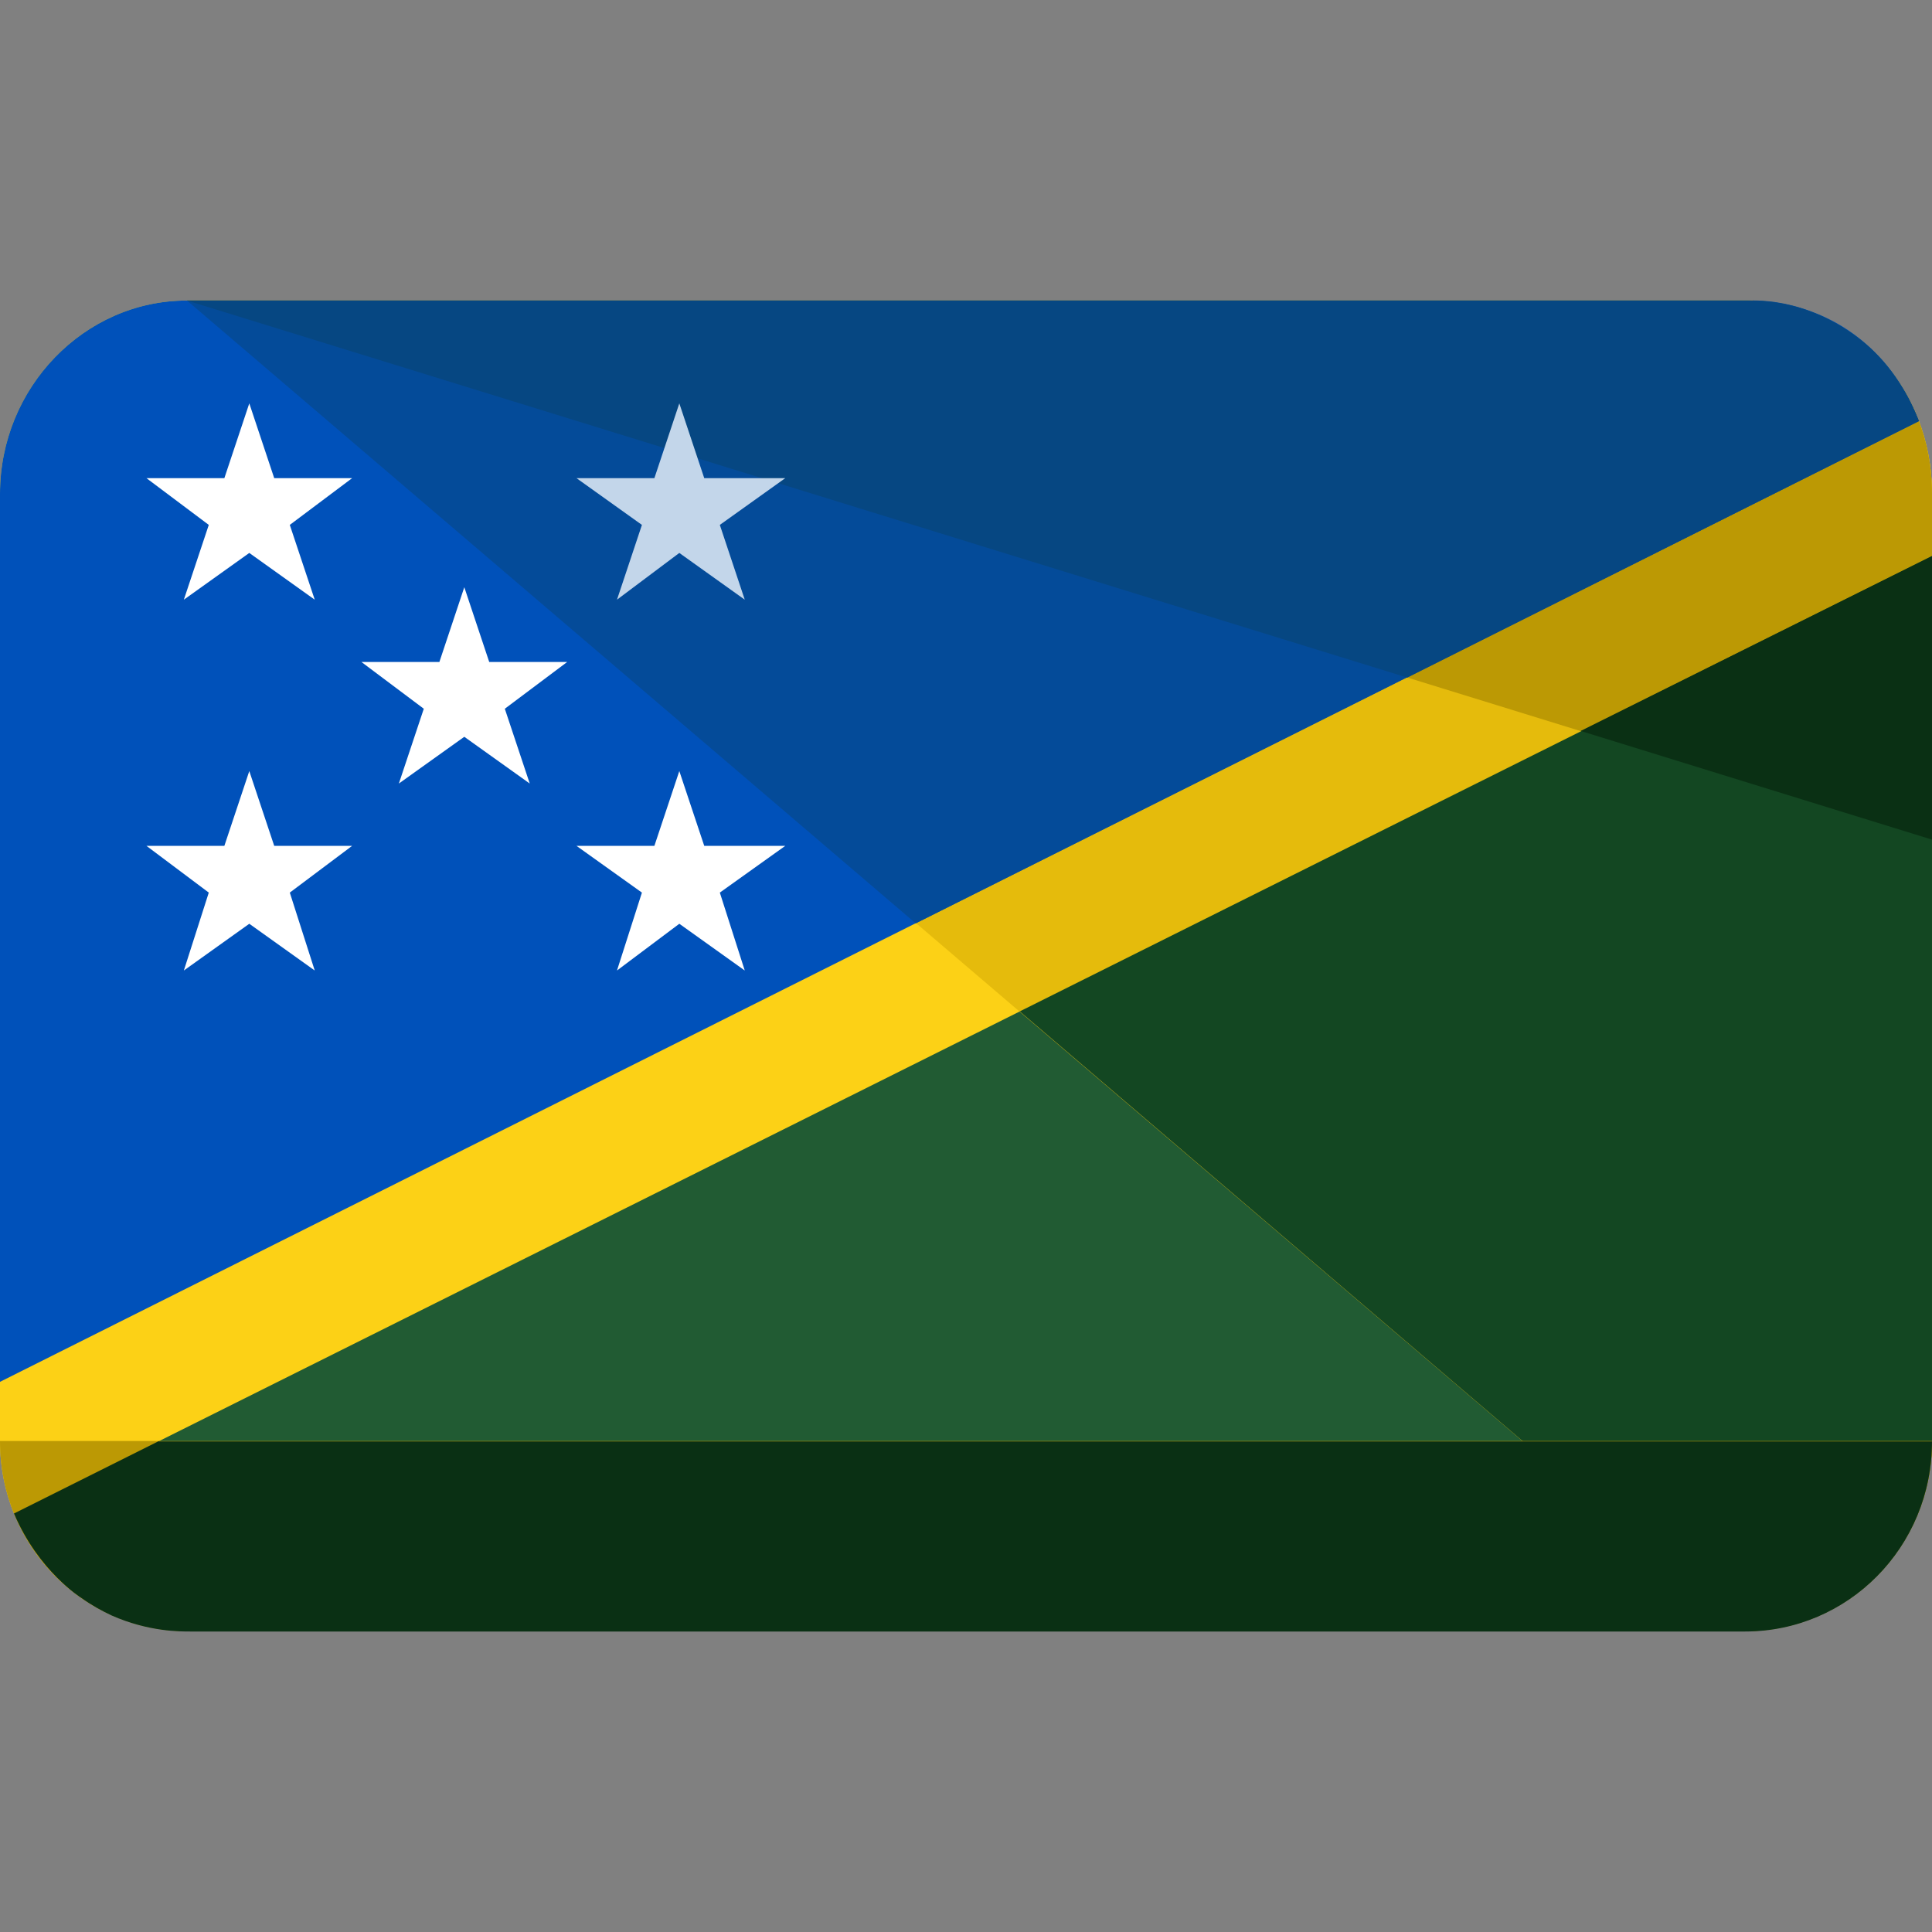<?xml version="1.0" encoding="iso-8859-1"?>
<!-- Generator: Adobe Illustrator 19.0.0, SVG Export Plug-In . SVG Version: 6.00 Build 0)  -->
<svg version="1.1" id="Capa_1" xmlns="http://www.w3.org/2000/svg" xmlns:xlink="http://www.w3.org/1999/xlink" x="0px" y="0px"
	 viewBox="0 0 496 496" style="enable-background:new 0 0 496 496;" xml:space="preserve">
<rect x="0" y="0" width="496" height="496" fill="#808080" stroke="none"/>
<path style="fill:#FCD116;" d="M496,369.956c0,27.2-21.6,48.8-48,48.8H48c-26.4,0-48-21.6-48-48.8v-243.2c0-27.2,21.6-49.6,48-49.6
	h400.8c26.8,0,47.2,22.2,47.2,49.6V369.956z"/>
<path style="fill:#215B33;" d="M3.6,388.556c7.2,17.6,24.4,30.2,44.4,30.2h400c26.4,0,48-21.6,48-48.8v-227.2L3.6,388.556z"/>
<path style="fill:#E5BB0C;" d="M48,77.156h400.8c26.8,0,47.2,22.2,47.2,49.6v243.2c0,27.2-21.6,48.8-48,48.8"/>
<path style="fill:#BC9904;" d="M48,77.156h400.8c26.8,0,47.2,22.2,47.2,49.6v88.8"/>
<path style="fill:#134722;" d="M261.8,259.656l186.2,159.1c26.4,0,48-21.6,48-48.8v-154.4v-72.8L261.8,259.656z"/>
<polygon style="fill:#0A3014;" points="496,215.556 496,142.756 405.8,187.656 "/>
<path style="fill:#0051BA;" d="M448.8,77.156H48c-26.4,0-48,22.4-48,49.6v228l492.6-246.7C485.5,89.756,469.8,77.256,448.8,77.156z"
	/>
<path style="fill:#044B99;" d="M481.1,90.256c-15-14-29.9-13.1-32.3-13.1H48l187.1,159.9l257.5-128.9
	C491.8,105.656,488.1,96.856,481.1,90.256z"/>
<path style="fill:#064782;" d="M489.2,100.856c-2.6-4.3-5.1-7.8-9-11.5c-6.2-5.7-17.1-12.3-31.4-12.2H48l313.3,96.8l131.4-65.9
	C492.6,108.056,491.2,104.256,489.2,100.856z"/>
<path style="fill:#BC9904;" d="M0,369.956c0,27.2,21.6,48.8,48,48.8h400c26.4,0,48-21.6,48-48.8H0z"/>
<path style="fill:#0A3014;" d="M40.8,369.956l-37.2,18.6c6.3,14.9,17.3,21.7,17.3,21.7c2.5,1.8,5.4,3.4,7.8,4.5
	c9.5,4.2,17.7,4.1,20.1,4.1H448c26.4,0,48-21.6,48-48.8H40.8V369.956z"/>
<polygon style="fill:#FFFFFF;" points="125.6,169.956 119.2,150.756 112.8,169.956 92.8,169.956 108.8,181.956 102.4,201.156 
	119.2,189.156 136,201.156 129.6,181.956 145.6,169.956 "/>
<polygon style="fill:#C3D6EA;" points="164.8,134.756 158.4,153.956 174.4,141.956 191.2,153.956 184.8,134.756 201.6,122.756 
	180.8,122.756 174.4,103.556 168,122.756 148,122.756 "/>
<g>
	<polygon style="fill:#FFFFFF;" points="180.8,217.156 174.4,197.956 168,217.156 148,217.156 164.8,229.156 158.4,249.156 
		174.4,237.156 191.2,249.156 184.8,229.156 201.6,217.156 	"/>
	<polygon style="fill:#FFFFFF;" points="70.4,217.156 64,197.956 57.6,217.156 37.6,217.156 53.6,229.156 47.2,249.156 64,237.156 
		80.8,249.156 74.4,229.156 90.4,217.156 	"/>
	<polygon style="fill:#FFFFFF;" points="64,103.556 57.6,122.756 37.6,122.756 53.6,134.756 47.2,153.956 64,141.956 80.8,153.956 
		74.4,134.756 90.4,122.756 70.4,122.756 	"/>
</g>
<g>
</g>
<g>
</g>
<g>
</g>
<g>
</g>
<g>
</g>
<g>
</g>
<g>
</g>
<g>
</g>
<g>
</g>
<g>
</g>
<g>
</g>
<g>
</g>
<g>
</g>
<g>
</g>
<g>
</g>
</svg>

